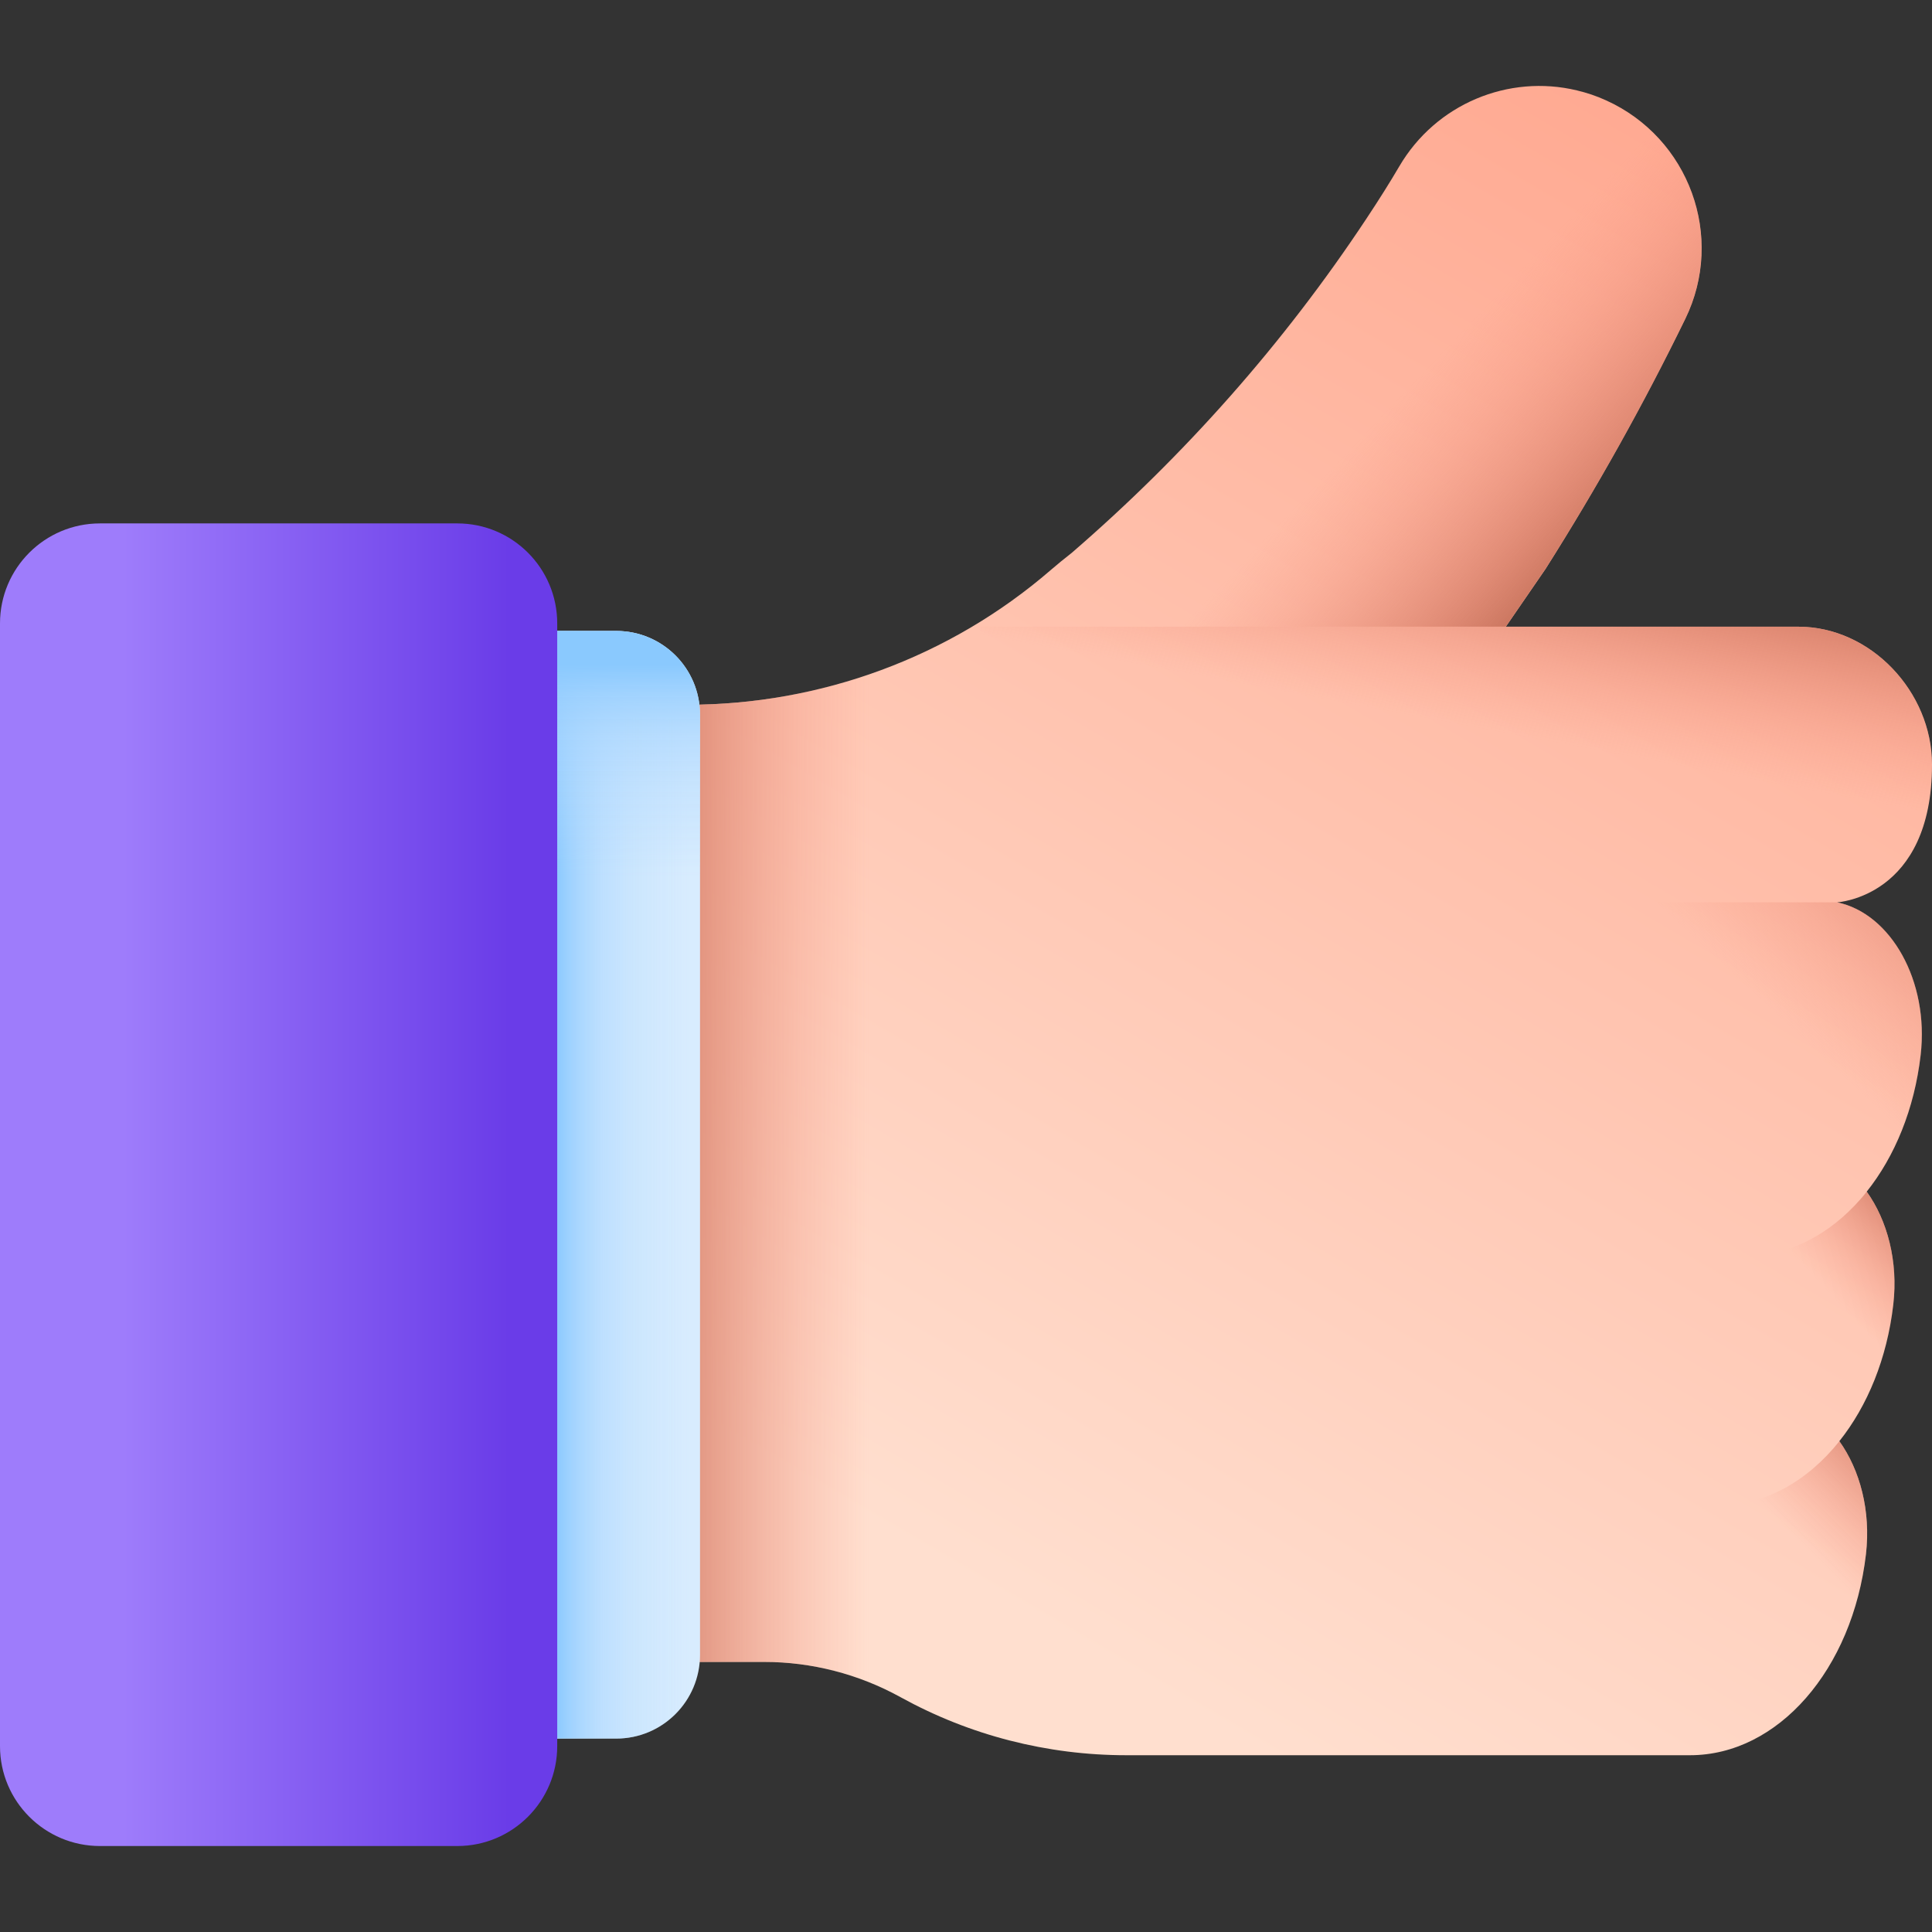 <svg width="24" height="24" viewBox="0 0 24 24" fill="none" xmlns="http://www.w3.org/2000/svg">
<rect x="0" y="0" width="24" height="24" fill="#333333" stroke="none"/>
<g clip-path="url(#clip0_7405_16761)">
<path d="M22.821 11.209C23.487 11.347 23.965 12.185 23.859 13.105C23.782 13.776 23.538 14.366 23.189 14.803C23.445 15.161 23.581 15.669 23.519 16.205C23.442 16.877 23.198 17.465 22.849 17.903C23.106 18.262 23.241 18.769 23.18 19.304C23.014 20.743 22.085 21.804 20.994 21.804H13.99C13.499 21.804 13.013 21.742 12.542 21.621C12.07 21.5 11.615 21.319 11.185 21.082C10.666 20.796 10.083 20.645 9.491 20.645H7.639V8.755H8.535C10.192 8.755 11.799 8.165 13.053 7.081C13.137 7.009 13.223 6.938 13.312 6.869C14.711 5.661 15.948 4.267 16.975 2.715C17.131 2.48 17.268 2.262 17.381 2.069C17.837 1.289 18.741 0.919 19.589 1.123C19.711 1.152 19.832 1.192 19.952 1.247C20.985 1.714 21.433 2.943 20.935 3.962C20.414 5.029 19.834 6.065 19.199 7.068L18.706 7.785L18.705 7.785H22.338C23.242 7.785 24 8.597 24 9.496C24 11.147 22.821 11.209 22.821 11.209Z" fill="url(#paint0_linear_7405_16761)"/>
<path d="M18.704 7.785L18.705 7.785L19.198 7.068C19.834 6.065 20.414 5.029 20.934 3.962C21.432 2.943 20.984 1.714 19.951 1.247C19.832 1.193 19.711 1.152 19.589 1.123C18.74 0.919 17.836 1.289 17.38 2.069C17.267 2.262 17.131 2.48 16.975 2.715C15.677 4.676 14.047 6.384 12.175 7.785H18.704Z" fill="url(#paint1_linear_7405_16761)"/>
<path d="M12.175 11.209V7.785L17.209 7.785L17.21 7.785L17.21 7.785H22.337C23.242 7.785 23.999 8.597 23.999 9.496C23.999 11.092 22.897 11.203 22.824 11.209H22.82H12.175V11.209Z" fill="url(#paint2_linear_7405_16761)"/>
<path d="M21.334 18.705H18.985V15.604H21.674C22.22 15.604 22.725 15.339 23.114 14.894C23.14 14.864 23.165 14.835 23.189 14.803C23.446 15.162 23.582 15.669 23.52 16.204C23.437 16.924 23.163 17.549 22.774 17.994C22.385 18.439 21.88 18.705 21.334 18.705Z" fill="url(#paint3_linear_7405_16761)"/>
<path d="M20.995 21.804H18.985V18.705H21.334C21.916 18.705 22.451 18.403 22.85 17.903C23.105 18.262 23.242 18.769 23.18 19.304C23.014 20.743 22.086 21.804 20.995 21.804Z" fill="url(#paint4_linear_7405_16761)"/>
<path d="M23.86 13.105C23.965 12.193 23.496 11.361 22.838 11.212L22.822 11.209C22.822 11.209 22.821 11.209 22.821 11.209H18.985V15.604H21.674C22.765 15.604 23.694 14.543 23.86 13.105Z" fill="url(#paint5_linear_7405_16761)"/>
<path d="M14.327 5.846C13.926 6.281 13.501 6.694 13.053 7.081C11.574 8.359 9.604 8.951 7.639 8.698C7.639 8.698 7.639 8.698 7.639 8.698V20.645H9.491C10.083 20.645 10.666 20.796 11.185 21.082C11.615 21.319 12.07 21.5 12.542 21.621C13.013 21.742 13.499 21.804 13.99 21.804H14.327V5.846H14.327Z" fill="url(#paint6_linear_7405_16761)"/>
<path d="M7.656 7.838H3.939C3.365 7.838 2.899 8.303 2.899 8.878V20.557C2.899 21.131 3.365 21.597 3.939 21.597H7.656C8.231 21.597 8.696 21.131 8.696 20.557V8.878C8.696 8.304 8.231 7.838 7.656 7.838Z" fill="url(#paint7_linear_7405_16761)"/>
<path d="M7.656 7.838H3.939C3.365 7.838 2.899 8.303 2.899 8.878V20.557C2.899 21.131 3.365 21.597 3.939 21.597H7.656C8.231 21.597 8.696 21.131 8.696 20.557V8.878C8.696 8.304 8.231 7.838 7.656 7.838Z" fill="url(#paint8_linear_7405_16761)"/>
<path d="M8.696 8.878V16.792H2.899V8.878C2.899 8.303 3.365 7.838 3.939 7.838H7.656C8.231 7.838 8.696 8.303 8.696 8.878Z" fill="url(#paint9_linear_7405_16761)"/>
<path d="M5.681 6.502H1.242C0.556 6.502 0 7.058 0 7.744V21.691C0 22.376 0.556 22.932 1.242 22.932H5.681C6.366 22.932 6.922 22.376 6.922 21.691V7.744C6.922 7.058 6.366 6.502 5.681 6.502Z" fill="url(#paint10_linear_7405_16761)"/>
</g>
<defs>
<linearGradient id="paint0_linear_7405_16761" x1="12.212" y1="19.794" x2="22.814" y2="1.69" gradientUnits="userSpaceOnUse">
<stop stop-color="#FFDFCF"/>
<stop offset="1" stop-color="#FFA78F"/>
</linearGradient>
<linearGradient id="paint1_linear_7405_16761" x1="17.005" y1="5.333" x2="19.255" y2="7.472" gradientUnits="userSpaceOnUse">
<stop stop-color="#F89580" stop-opacity="0"/>
<stop offset="0.286" stop-color="#EE8E79" stop-opacity="0.287"/>
<stop offset="0.762" stop-color="#D57B65" stop-opacity="0.765"/>
<stop offset="0.997" stop-color="#C5715A"/>
</linearGradient>
<linearGradient id="paint2_linear_7405_16761" x1="18.049" y1="8.985" x2="18.516" y2="6.493" gradientUnits="userSpaceOnUse">
<stop stop-color="#F89580" stop-opacity="0"/>
<stop offset="0.286" stop-color="#EE8E79" stop-opacity="0.287"/>
<stop offset="0.762" stop-color="#D57B65" stop-opacity="0.765"/>
<stop offset="0.997" stop-color="#C5715A"/>
</linearGradient>
<linearGradient id="paint3_linear_7405_16761" x1="22.238" y1="15.54" x2="23.432" y2="14.426" gradientUnits="userSpaceOnUse">
<stop stop-color="#F89580" stop-opacity="0"/>
<stop offset="0.286" stop-color="#EE8E79" stop-opacity="0.287"/>
<stop offset="0.762" stop-color="#D57B65" stop-opacity="0.765"/>
<stop offset="0.997" stop-color="#C5715A"/>
</linearGradient>
<linearGradient id="paint4_linear_7405_16761" x1="21.905" y1="18.709" x2="23.253" y2="17.36" gradientUnits="userSpaceOnUse">
<stop stop-color="#F89580" stop-opacity="0"/>
<stop offset="0.286" stop-color="#EE8E79" stop-opacity="0.287"/>
<stop offset="0.762" stop-color="#D57B65" stop-opacity="0.765"/>
<stop offset="0.997" stop-color="#C5715A"/>
</linearGradient>
<linearGradient id="paint5_linear_7405_16761" x1="21.747" y1="12.301" x2="24.232" y2="9.625" gradientUnits="userSpaceOnUse">
<stop stop-color="#F89580" stop-opacity="0"/>
<stop offset="0.286" stop-color="#EE8E79" stop-opacity="0.287"/>
<stop offset="0.762" stop-color="#D57B65" stop-opacity="0.765"/>
<stop offset="0.997" stop-color="#C5715A"/>
</linearGradient>
<linearGradient id="paint6_linear_7405_16761" x1="10.792" y1="13.825" x2="7.829" y2="13.825" gradientUnits="userSpaceOnUse">
<stop stop-color="#F89580" stop-opacity="0"/>
<stop offset="0.286" stop-color="#EE8E79" stop-opacity="0.287"/>
<stop offset="0.762" stop-color="#D57B65" stop-opacity="0.765"/>
<stop offset="0.997" stop-color="#C5715A"/>
</linearGradient>
<linearGradient id="paint7_linear_7405_16761" x1="5.588" y1="14.717" x2="8.467" y2="14.717" gradientUnits="userSpaceOnUse">
<stop stop-color="#F5FBFF"/>
<stop offset="1" stop-color="#D8ECFE"/>
</linearGradient>
<linearGradient id="paint8_linear_7405_16761" x1="8.561" y1="14.717" x2="6.904" y2="14.717" gradientUnits="userSpaceOnUse">
<stop stop-color="#B3DAFE" stop-opacity="0"/>
<stop offset="0.431" stop-color="#B1D9FE" stop-opacity="0.432"/>
<stop offset="0.666" stop-color="#A9D6FE" stop-opacity="0.666"/>
<stop offset="0.852" stop-color="#9BD0FE" stop-opacity="0.852"/>
<stop offset="1" stop-color="#8AC9FE"/>
</linearGradient>
<linearGradient id="paint9_linear_7405_16761" x1="5.798" y1="10.892" x2="5.798" y2="8.257" gradientUnits="userSpaceOnUse">
<stop stop-color="#B3DAFE" stop-opacity="0"/>
<stop offset="0.431" stop-color="#B1D9FE" stop-opacity="0.432"/>
<stop offset="0.666" stop-color="#A9D6FE" stop-opacity="0.666"/>
<stop offset="0.852" stop-color="#9BD0FE" stop-opacity="0.852"/>
<stop offset="1" stop-color="#8AC9FE"/>
</linearGradient>
<linearGradient id="paint10_linear_7405_16761" x1="1.527" y1="14.717" x2="6.329" y2="14.717" gradientUnits="userSpaceOnUse">
<stop stop-color="#9E7CFB"/>
<stop offset="1" stop-color="#6A3CE8"/>
</linearGradient>
<clipPath id="clip0_7405_16761">
<rect width="24" height="24" fill="white"/>
</clipPath>
</defs>
</svg>
